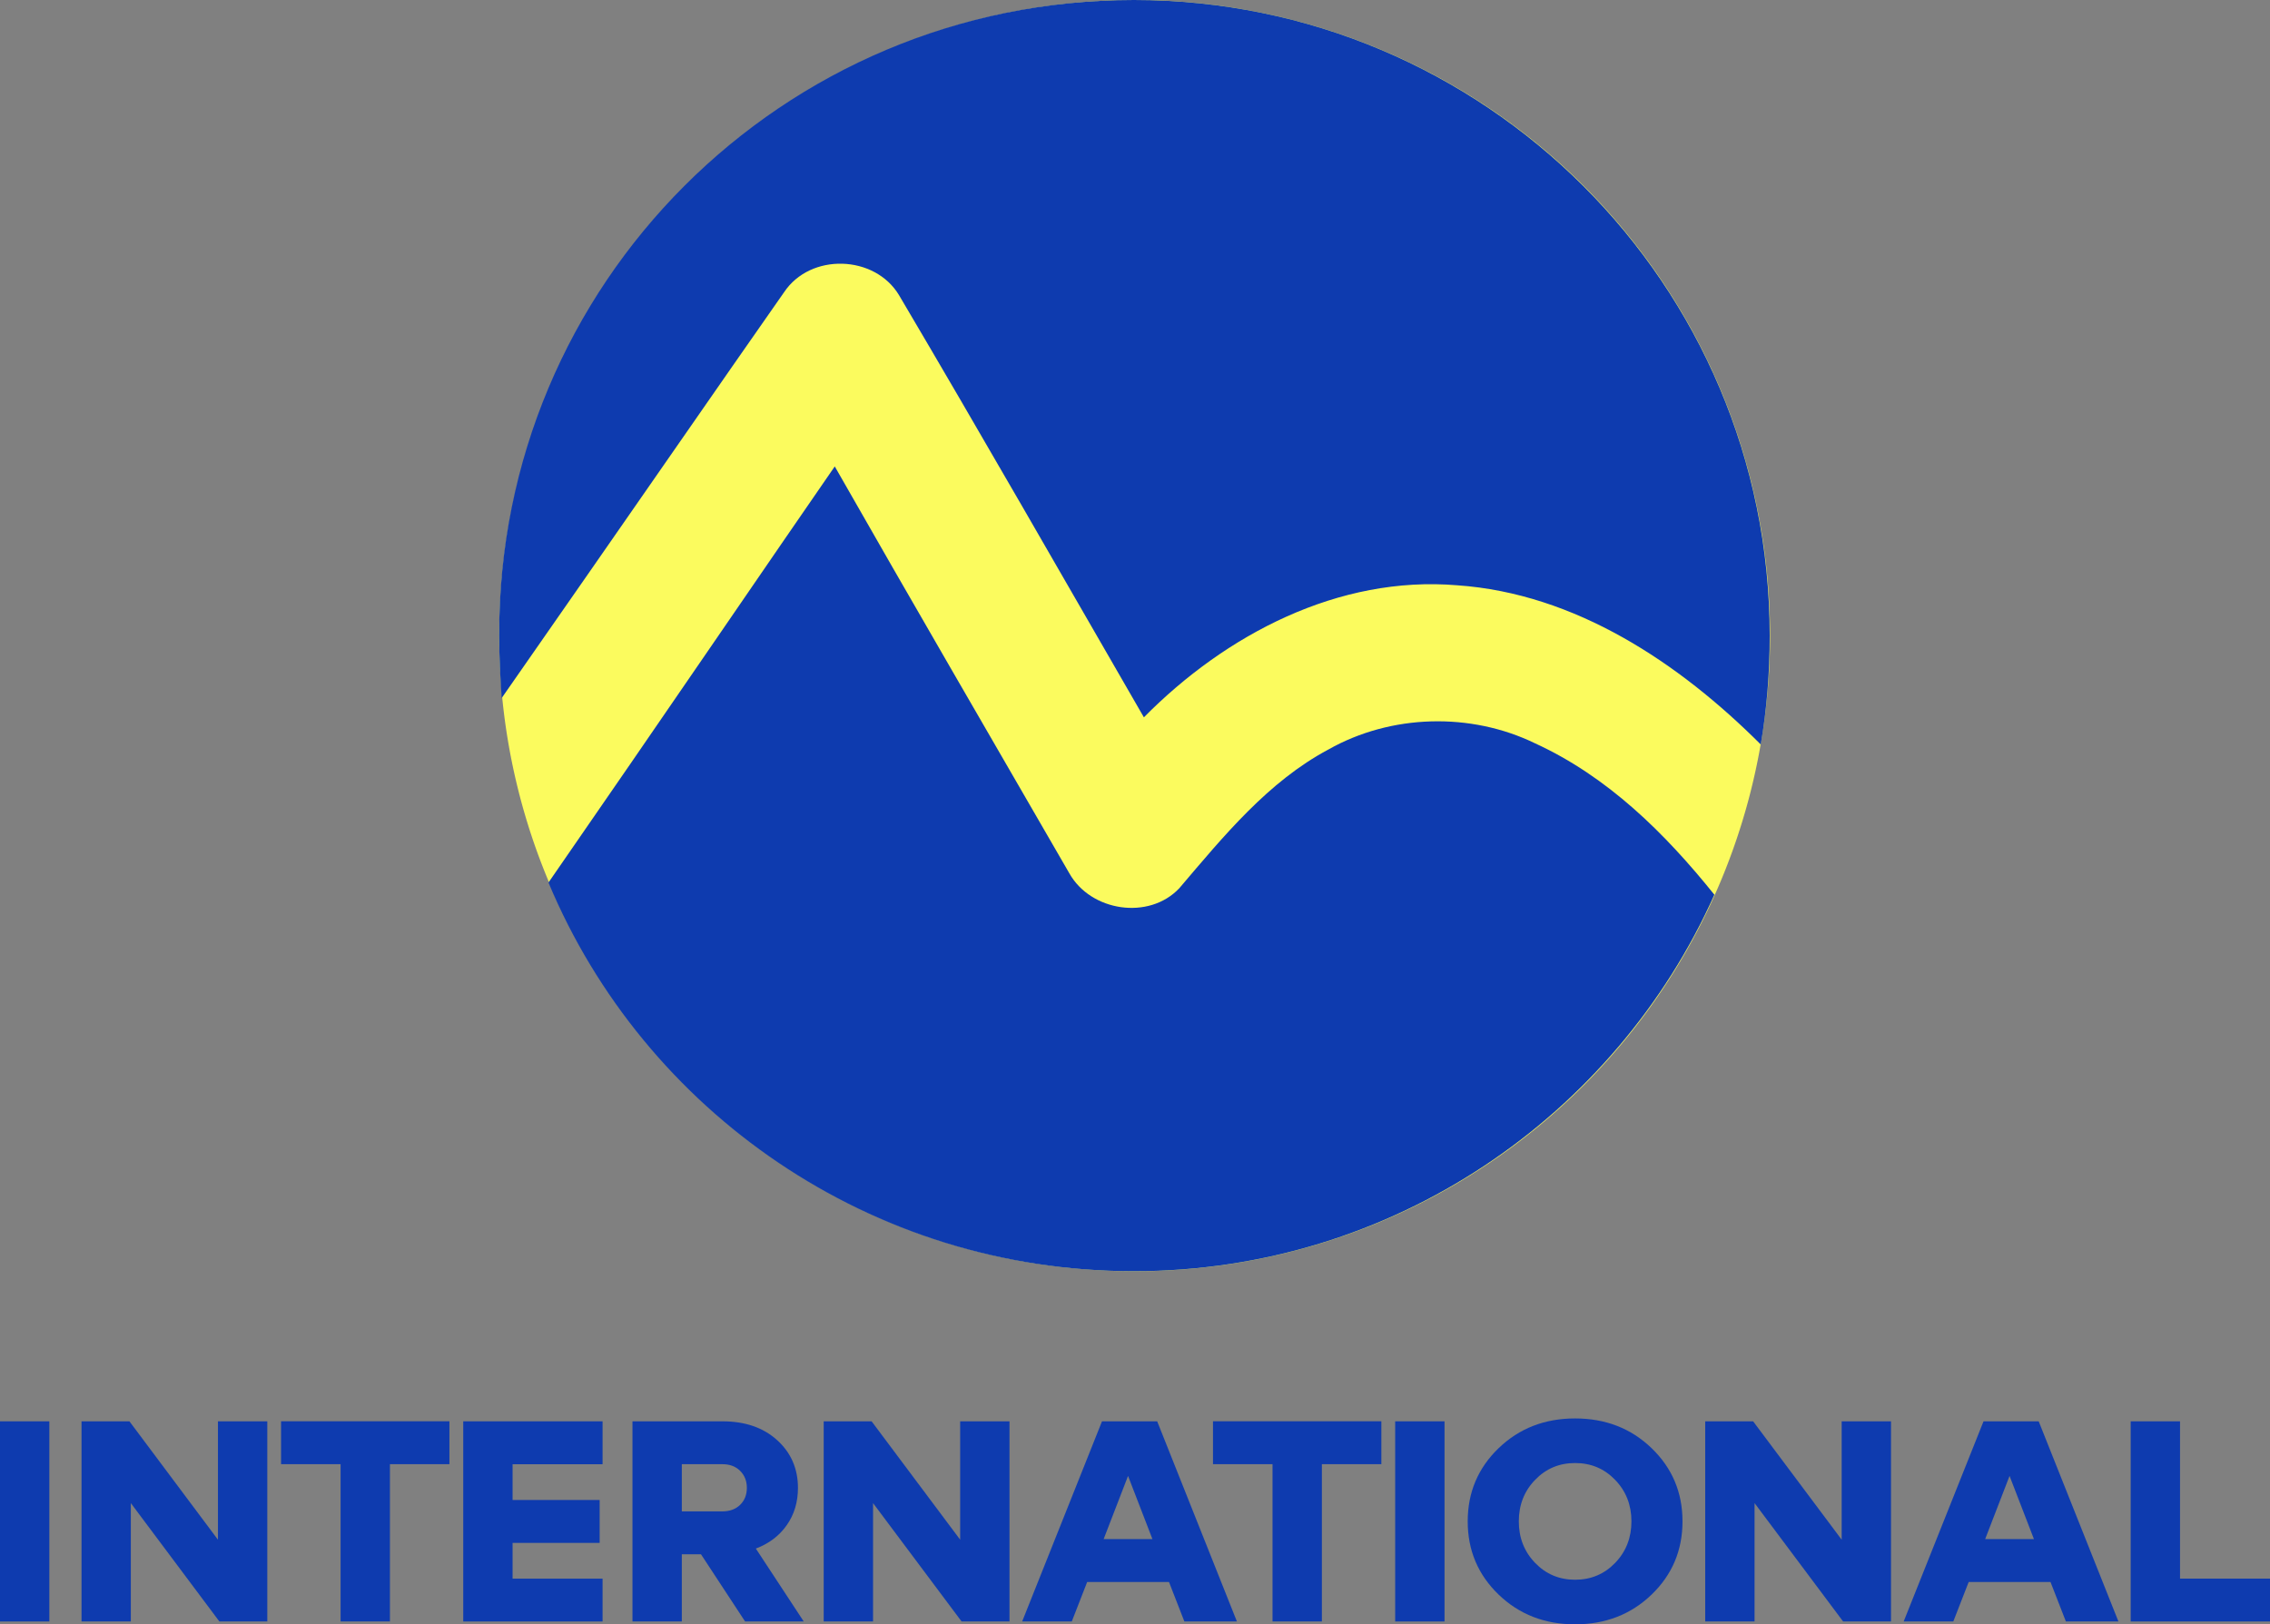 <svg version="1.1" viewBox="0 0 800 572.59" xml:space="preserve" xmlns="http://www.w3.org/2000/svg">
<rect x="0" y="0" width="800" height="572.59" fill="#808080" stroke="none"/>
<style type="text/css">
	.st0{fill:#0E3BAF;}
	.st1{fill:#FBFB5E;}
</style>
<g transform="scale(1.407)">
	
		<path class="st0" d="m12.36 406.25h-12.36v-50.15h12.36z"/>
		<path class="st0" d="m54.59 385.76v-29.66h12.36v50.15h-12l-22.18-29.66v29.66h-12.35v-50.15h12z"/>
		<path class="st0" d="m97.67 406.25h-12.36v-39.41h-14.91v-10.75h42.17v10.75h-14.9z"/>
		<path class="st0" d="m150.93 406.25h-34.9v-50.15h34.9v10.75h-22.54v8.96h21.81v10.75h-21.81v8.96h22.54z"/>
		<path class="st0" d="m189.32 387.98 12 18.27h-14.69l-11.05-16.84h-4.8v16.84h-12.36v-50.15h22.54c5.67 0 10.24 1.58 13.71 4.73s5.2 7.14 5.2 11.97c0 3.53-0.93 6.64-2.8 9.31s-4.45 4.63-7.75 5.87zm-8.36-21.14h-10.18v11.82h10.18c1.84 0 3.32-0.55 4.44-1.65 1.11-1.1 1.67-2.51 1.67-4.23s-0.56-3.14-1.67-4.26c-1.12-1.12-2.6-1.68-4.44-1.68z"/>
		<path class="st0" d="m240.5 385.76v-29.66h12.36v50.15h-12l-22.18-29.66v29.66h-12.36v-50.15h12z"/>
		<path class="st0" d="m309.82 406.25h-13.16l-3.85-9.89h-20.5l-3.85 9.89h-12.43l20-50.15h13.82zm-27.27-36.47-6.11 15.83h12.22z"/>
		<path class="st0" d="m331.1 406.25h-12.36v-39.41h-14.91v-10.75h42.17v10.75h-14.9z"/>
		<path class="st0" d="m361.82 406.25h-12.36v-50.15h12.36z"/>
		<path class="st0" d="m375.37 399.51c-5.16-4.97-7.74-11.08-7.74-18.34s2.58-13.37 7.74-18.34 11.55-7.45 19.16-7.45 14 2.48 19.16 7.45 7.74 11.08 7.74 18.34-2.58 13.37-7.74 18.34-11.55 7.45-19.16 7.45-14-2.48-19.16-7.45zm9.13-28.73c-2.72 2.82-4.07 6.28-4.07 10.39s1.36 7.57 4.07 10.39 6.06 4.23 10.03 4.23 7.32-1.41 10.04-4.23c2.71-2.82 4.07-6.28 4.07-10.39s-1.36-7.57-4.07-10.39c-2.72-2.82-6.06-4.23-10.04-4.23s-7.32 1.41-10.03 4.23z"/>
		<path class="st0" d="m461.3 385.76v-29.66h12.36v50.15h-12l-22.18-29.66v29.66h-12.36v-50.15h12z"/>
		<path class="st0" d="m530.62 406.25h-13.16l-3.85-9.89h-20.5l-3.85 9.89h-12.43l20-50.15h13.82zm-27.27-36.47-6.11 15.83h12.22z"/>
		<path class="st0" d="m568.59 406.25h-34.9v-50.15h12.36v39.41h22.54z"/>
	
	
		<path class="st1" d="m443.36 159.25a159.16 159.25 0 0 1-159.16 159.25 159.16 159.25 0 0 1-159.16-159.25 159.16 159.25 0 0 1 159.16-159.25 159.16 159.25 0 0 1 159.16 159.25z" fill="#fbfb5e"/>
		<path class="st0" d="m443.27 159.25c0 9.39-0.72 18.42-2.24 27.27-20.39-20.39-46.41-37.82-76-39.88-29.78-2.5-58.03 12.34-78.51 33.08-20.39-35.32-40.59-70.64-61.34-105.78-6.08-10.1-22.18-10.64-28.79-0.72-12.43 17.7-43.46 62.59-70.73 101.67-0.36-5.28-0.63-10.46-0.63-15.65-0.25-88.07 70.92-159.24 158.99-159.24 87.81 0 159.25 71.17 159.25 159.25zm-58.74 27c-16.18-7.87-36.12-7.33-51.77 1.52-15.11 8.05-26.2 21.64-37.38 34.78-7.6 8.05-22.18 5.81-27.54-3.76-19.67-34.07-39.34-67.87-58.75-101.93-13.14 18.96-45.15 65.9-71.71 104.26 23.96 57.32 80.74 97.37 146.64 97.37 64.83 0 120.62-38.9 145.39-94.33-12.42-15.46-26.73-29.59-44.88-37.91z"/>
	
</g>
</svg>
